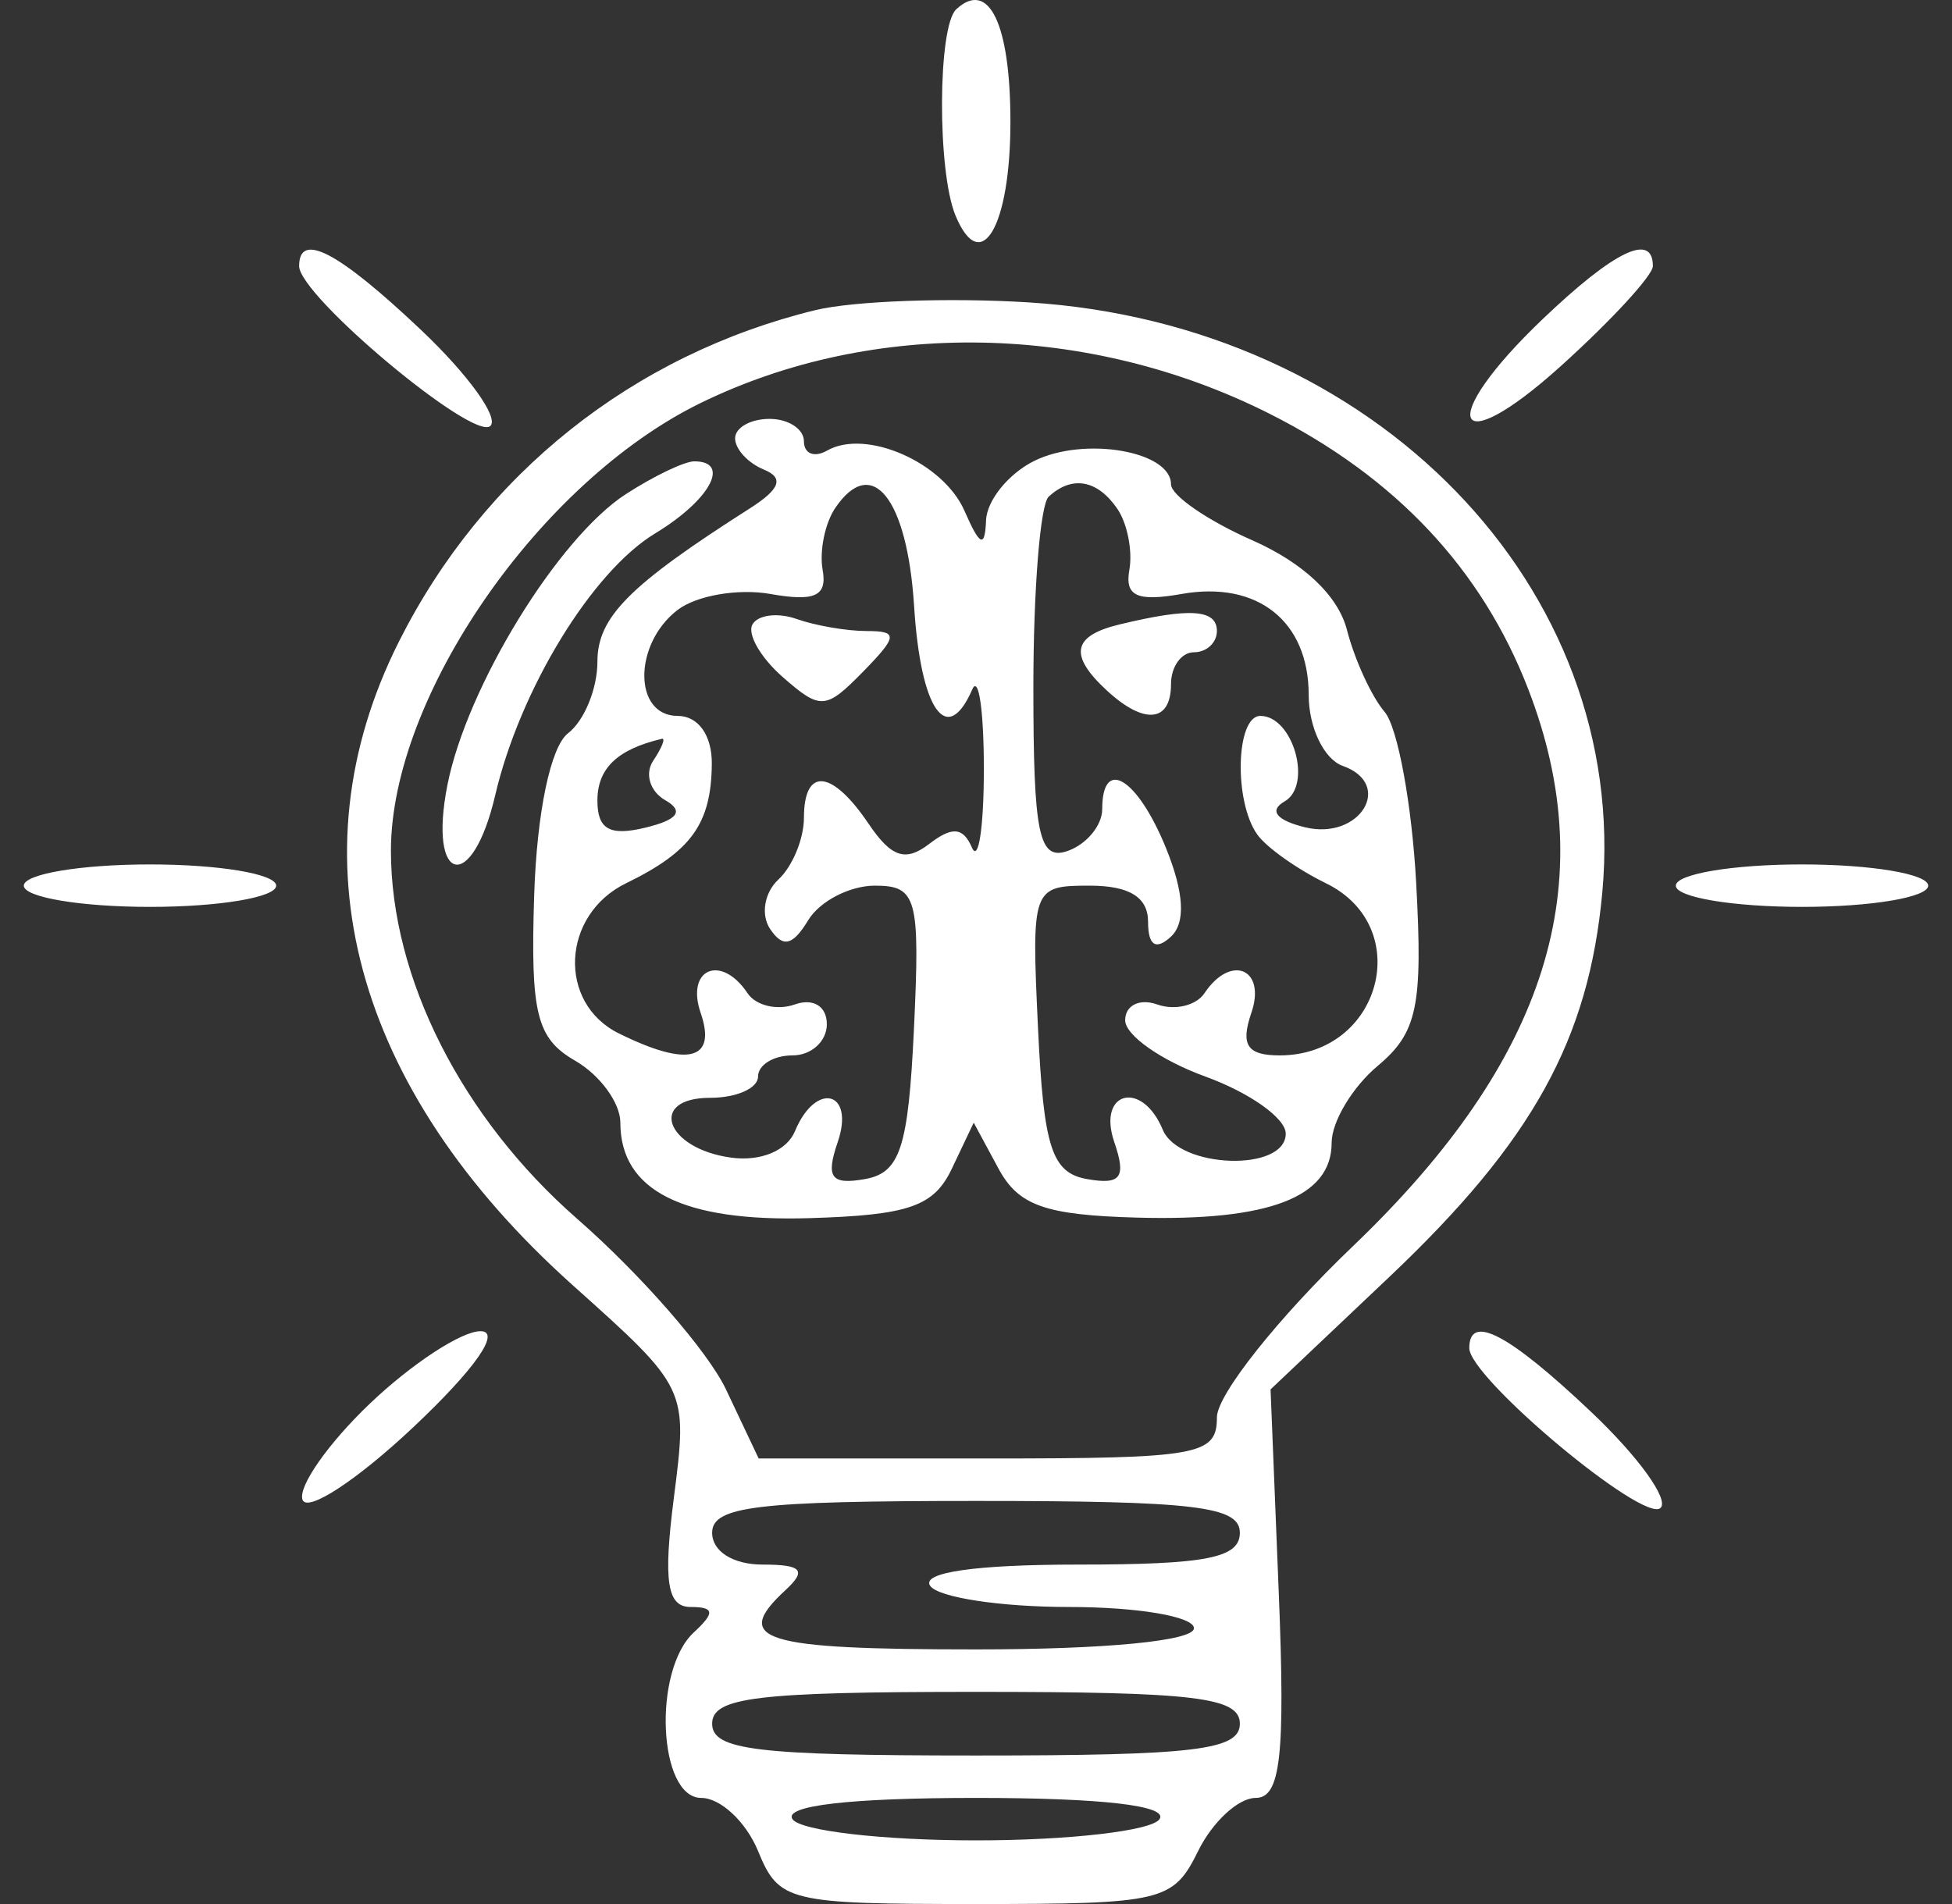 <svg xmlns="http://www.w3.org/2000/svg" width="41" height="40" viewBox="0 0 41 40" fill="none"><rect x="0" y="0" width="41" height="40" fill="#333333" stroke="none"/><path fill-rule="evenodd" clip-rule="evenodd" d="M20.085 0.195C19.695 0.557 19.683 3.597 20.069 4.527C20.604 5.817 21.223 4.762 21.223 2.56C21.223 0.502 20.77 -0.439 20.085 0.195ZM6.283 5.59C6.283 6.214 9.945 9.277 10.299 8.949C10.486 8.775 9.833 7.869 8.846 6.934C7.107 5.288 6.283 4.855 6.283 5.59ZM32.402 6.704C30.149 8.854 30.503 9.75 32.789 7.686C33.849 6.729 34.717 5.785 34.717 5.59C34.717 4.877 33.908 5.267 32.402 6.704ZM17.127 6.515C13.301 7.449 10.155 9.952 8.383 13.471C6.105 17.994 7.417 22.866 12.024 26.995C14.448 29.166 14.448 29.167 14.154 31.463C13.929 33.221 14.011 33.76 14.505 33.76C15.007 33.76 15.022 33.879 14.572 34.295C13.705 35.097 13.825 37.771 14.729 37.771C15.133 37.771 15.67 38.273 15.922 38.886C16.361 39.955 16.549 40 20.499 40C24.424 40 24.643 39.948 25.166 38.886C25.468 38.273 26.011 37.771 26.374 37.771C26.898 37.771 26.997 36.89 26.86 33.48L26.687 29.189L29.189 26.819C32.189 23.976 33.371 21.841 33.655 18.748C34.243 12.338 28.869 6.807 21.611 6.353C19.939 6.248 17.922 6.322 17.127 6.515ZM26.662 8.69C29.312 10.024 31.127 11.956 32.101 14.482C33.672 18.553 32.502 22.271 28.419 26.178C26.846 27.683 25.56 29.302 25.56 29.777C25.56 30.573 25.186 30.64 20.747 30.64H15.935L15.25 29.192C14.873 28.395 13.467 26.781 12.124 25.606C9.697 23.483 8.211 20.545 8.211 17.872C8.211 14.63 11.33 10.121 14.717 8.466C18.341 6.695 22.868 6.78 26.662 8.69ZM15.44 9.209C15.44 9.434 15.711 9.728 16.042 9.864C16.472 10.04 16.388 10.273 15.749 10.681C13.212 12.297 12.548 12.966 12.548 13.904C12.548 14.469 12.271 15.144 11.931 15.405C11.565 15.686 11.276 17.069 11.22 18.805C11.14 21.293 11.269 21.814 12.078 22.282C12.602 22.584 13.03 23.17 13.03 23.584C13.03 25.011 14.338 25.672 17.003 25.591C19.094 25.528 19.616 25.346 19.994 24.549L20.452 23.585L20.972 24.549C21.392 25.328 21.953 25.527 23.887 25.58C26.659 25.656 27.97 25.151 27.97 24.008C27.97 23.564 28.407 22.836 28.941 22.389C29.769 21.695 29.887 21.134 29.746 18.558C29.656 16.898 29.357 15.277 29.083 14.956C28.809 14.635 28.453 13.86 28.292 13.235C28.107 12.514 27.378 11.824 26.298 11.348C25.362 10.935 24.596 10.407 24.596 10.175C24.596 9.475 22.773 9.163 21.723 9.683C21.183 9.95 20.727 10.513 20.711 10.933C20.687 11.52 20.583 11.475 20.259 10.734C19.815 9.714 18.188 9 17.372 9.466C17.104 9.619 16.886 9.532 16.886 9.272C16.886 9.013 16.56 8.8 16.163 8.8C15.765 8.8 15.44 8.984 15.44 9.209ZM13.145 10.381C11.721 11.303 9.806 14.425 9.398 16.489C8.985 18.577 9.916 18.784 10.4 16.712C10.919 14.489 12.43 12.012 13.759 11.207C14.915 10.507 15.358 9.692 14.583 9.692C14.377 9.692 13.73 10.002 13.145 10.381ZM19.2 12.735C19.338 14.919 19.888 15.706 20.422 14.483C20.555 14.177 20.665 14.929 20.665 16.154C20.665 17.38 20.552 18.124 20.415 17.807C20.229 17.377 20.001 17.357 19.516 17.73C19.018 18.112 18.722 18.013 18.242 17.303C17.474 16.164 16.886 16.111 16.886 17.18C16.886 17.621 16.644 18.205 16.349 18.478C16.054 18.751 15.976 19.218 16.175 19.515C16.443 19.917 16.651 19.869 16.976 19.331C17.218 18.933 17.848 18.606 18.377 18.606C19.258 18.606 19.327 18.861 19.197 21.61C19.078 24.117 18.907 24.64 18.164 24.771C17.456 24.896 17.34 24.738 17.595 23.995C17.963 22.922 17.136 22.708 16.698 23.763C16.527 24.175 15.977 24.404 15.359 24.32C13.977 24.132 13.602 23.063 14.918 23.063C15.47 23.063 15.922 22.862 15.922 22.617C15.922 22.372 16.247 22.172 16.645 22.172C17.042 22.172 17.367 21.877 17.367 21.517C17.367 21.139 17.082 20.964 16.693 21.102C16.323 21.233 15.876 21.127 15.701 20.865C15.147 20.035 14.398 20.351 14.717 21.28C15.059 22.275 14.449 22.428 12.998 21.71C11.703 21.069 11.793 19.216 13.151 18.555C14.523 17.887 14.941 17.303 14.951 16.043C14.955 15.446 14.665 15.04 14.235 15.04C13.301 15.04 13.299 13.53 14.232 12.814C14.628 12.51 15.504 12.359 16.18 12.478C17.116 12.644 17.377 12.524 17.279 11.973C17.208 11.576 17.328 10.99 17.544 10.671C18.313 9.537 19.056 10.463 19.2 12.735ZM23.472 10.694C23.679 11.001 23.792 11.576 23.721 11.973C23.623 12.524 23.884 12.644 24.82 12.478C26.414 12.196 27.488 13.051 27.488 14.601C27.488 15.282 27.809 15.95 28.203 16.09C29.286 16.474 28.565 17.658 27.416 17.381C26.811 17.234 26.646 17.029 26.981 16.837C27.574 16.498 27.161 15.04 26.473 15.04C25.956 15.04 25.912 16.844 26.411 17.536C26.605 17.806 27.253 18.264 27.849 18.555C29.732 19.472 29.006 22.172 26.877 22.172C26.196 22.172 26.052 21.954 26.283 21.28C26.602 20.351 25.853 20.035 25.299 20.865C25.124 21.127 24.677 21.233 24.307 21.102C23.936 20.97 23.633 21.12 23.633 21.434C23.633 21.748 24.392 22.281 25.319 22.617C26.247 22.954 27.006 23.493 27.006 23.815C27.006 24.626 24.763 24.553 24.422 23.732C23.986 22.68 23.039 22.926 23.405 23.995C23.66 24.738 23.544 24.896 22.836 24.771C22.093 24.64 21.922 24.117 21.803 21.61C21.663 18.654 21.68 18.606 22.887 18.606C23.721 18.606 24.114 18.849 24.114 19.364C24.114 19.864 24.276 19.971 24.593 19.679C24.908 19.387 24.872 18.753 24.487 17.807C23.887 16.339 23.151 15.893 23.151 16.998C23.151 17.34 22.825 17.735 22.428 17.876C21.821 18.091 21.705 17.538 21.705 14.432C21.705 12.397 21.849 10.598 22.026 10.435C22.516 9.981 23.053 10.078 23.472 10.694ZM15.806 13.116C15.688 13.316 15.974 13.815 16.441 14.224C17.234 14.919 17.343 14.912 18.126 14.113C18.857 13.366 18.867 13.257 18.205 13.257C17.788 13.257 17.125 13.143 16.733 13.004C16.34 12.865 15.923 12.915 15.806 13.116ZM23.512 13.119C22.524 13.358 22.445 13.764 23.247 14.505C24.034 15.233 24.596 15.177 24.596 14.372C24.596 14.004 24.813 13.703 25.078 13.703C25.343 13.703 25.56 13.502 25.56 13.257C25.56 12.8 24.992 12.761 23.512 13.119ZM13.72 15.982C13.538 16.254 13.651 16.627 13.973 16.811C14.373 17.039 14.24 17.222 13.553 17.388C12.806 17.569 12.548 17.422 12.548 16.819C12.548 16.142 12.966 15.742 13.902 15.521C13.984 15.502 13.902 15.709 13.72 15.982ZM0.5 18.606C0.5 18.851 1.693 19.052 3.151 19.052C4.608 19.052 5.801 18.851 5.801 18.606C5.801 18.361 4.608 18.16 3.151 18.16C1.693 18.16 0.5 18.361 0.5 18.606ZM35.199 18.606C35.199 18.851 36.392 19.052 37.849 19.052C39.307 19.052 40.5 18.851 40.5 18.606C40.5 18.361 39.307 18.16 37.849 18.16C36.392 18.16 35.199 18.361 35.199 18.606ZM7.769 29.487C6.892 30.324 6.256 31.233 6.354 31.507C6.453 31.781 7.499 31.096 8.678 29.986C9.979 28.76 10.535 27.966 10.092 27.966C9.692 27.966 8.647 28.65 7.769 29.487ZM30.861 28.321C30.861 28.945 34.523 32.008 34.877 31.68C35.065 31.506 34.411 30.6 33.424 29.665C31.686 28.019 30.861 27.587 30.861 28.321ZM26.042 32.2C26.042 32.731 25.343 32.869 22.64 32.869C20.495 32.869 19.348 33.033 19.536 33.314C19.7 33.559 21.014 33.76 22.456 33.76C23.899 33.76 25.078 33.961 25.078 34.206C25.078 34.471 23.231 34.651 20.5 34.651C15.986 34.651 15.361 34.457 16.5 33.404C16.95 32.988 16.843 32.869 16.018 32.869C15.397 32.869 14.958 32.592 14.958 32.2C14.958 31.645 15.895 31.532 20.5 31.532C25.105 31.532 26.042 31.645 26.042 32.2ZM26.042 36.212C26.042 36.767 25.105 36.88 20.5 36.88C15.895 36.88 14.958 36.767 14.958 36.212C14.958 35.656 15.895 35.543 20.5 35.543C25.105 35.543 26.042 35.656 26.042 36.212ZM24.355 38.217C24.192 38.462 22.457 38.663 20.5 38.663C18.543 38.663 16.808 38.462 16.645 38.217C16.455 37.933 17.854 37.771 20.5 37.771C23.146 37.771 24.545 37.933 24.355 38.217Z" fill="white"></path></svg>
